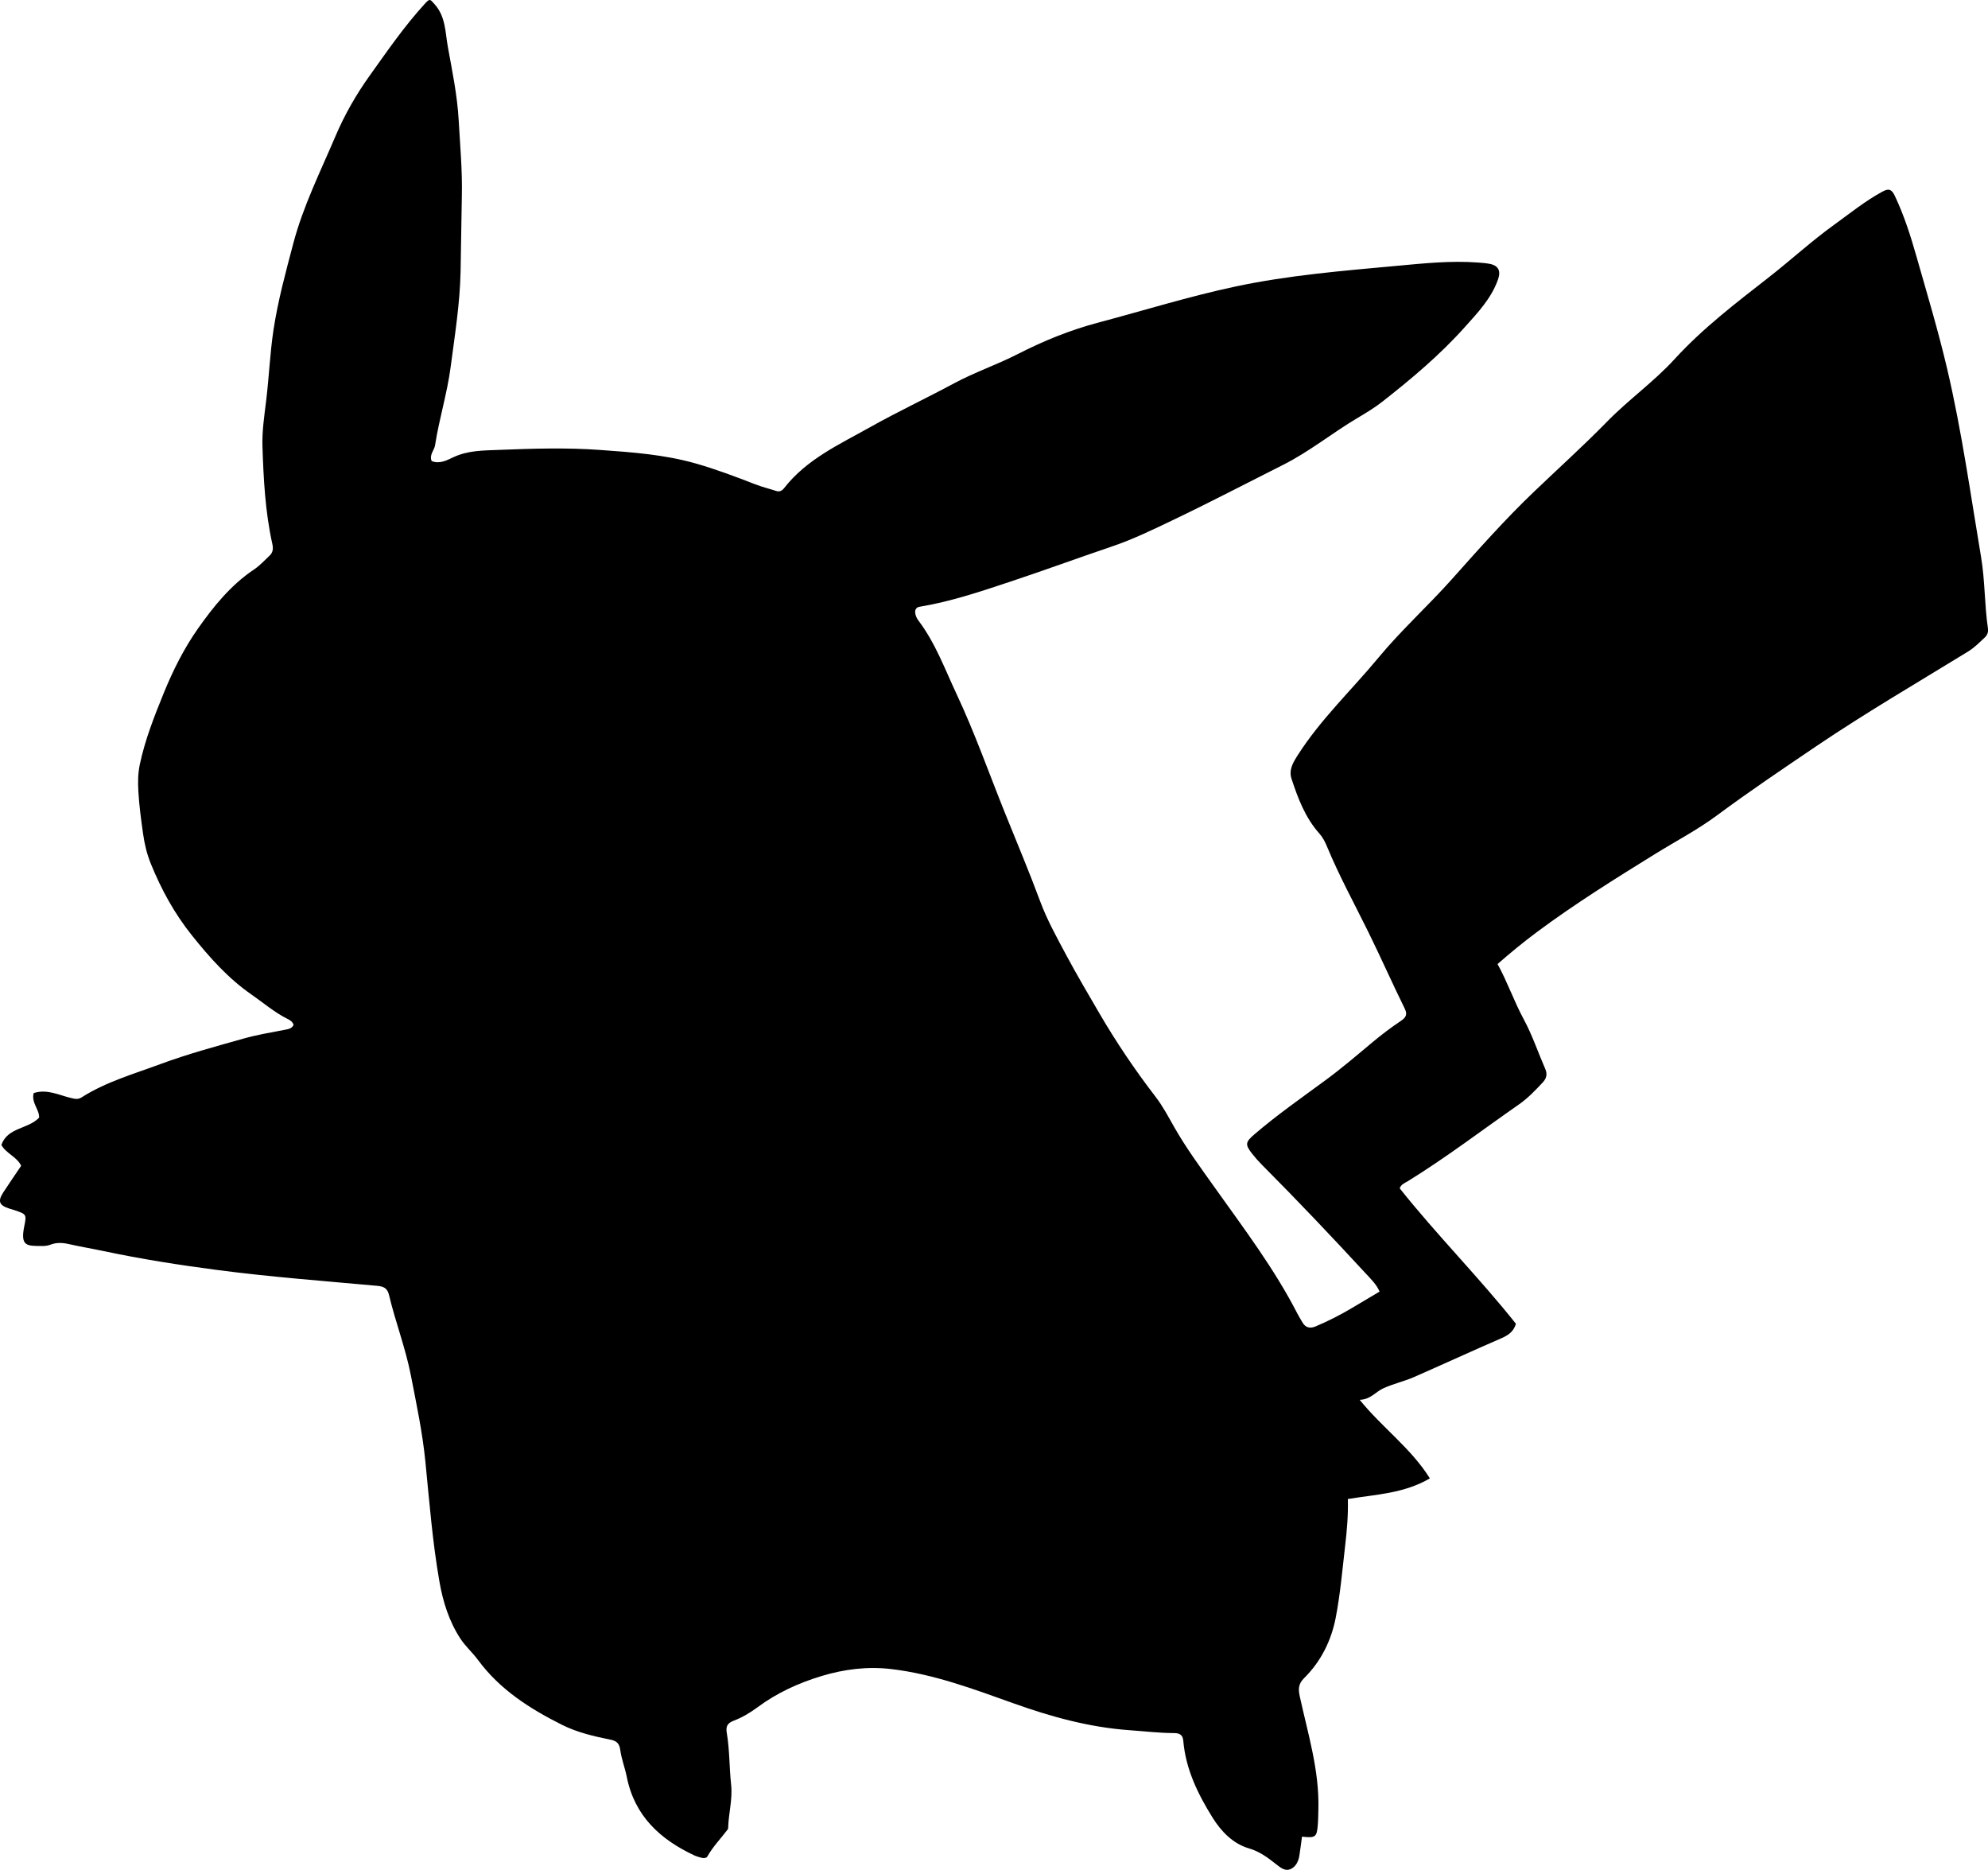 <?xml version="1.0" encoding="utf-8"?>
<!-- Generator: Adobe Illustrator 24.0.2, SVG Export Plug-In . SVG Version: 6.00 Build 0)  -->
<svg version="1.1" id="Layer_1" xmlns="http://www.w3.org/2000/svg" xmlns:xlink="http://www.w3.org/1999/xlink" x="0px" y="0px"
	 viewBox="0 0 860.48 809.2" style="enable-background:new 0 0 860.48 809.2;" xml:space="preserve">
<g>
	<path d="M9.16,504.46c-1.88-3.94-6.49-5.26-8.57-9.02c2.74-7.71,11.52-6.73,16.35-11.82c0.15-3.45-3.49-6.48-2.36-10.62
		c5.74-1.87,10.84,0.85,16.07,2.11c1.71,0.41,3.08,0.77,4.69-0.26c10.5-6.69,22.4-10.06,33.94-14.34
		c11.86-4.4,24.06-7.68,36.21-11.11c5.75-1.62,11.69-2.61,17.57-3.74c1.69-0.32,3.26-0.51,4.02-2.2c-0.47-1.36-1.52-2-2.52-2.5
		c-5.72-2.83-10.51-6.99-15.7-10.59c-10.14-7.02-18.14-16.05-25.77-25.58c-7.57-9.44-13.27-19.86-17.8-31.02
		c-1.71-4.2-2.72-8.44-3.36-12.96c-0.86-6.08-1.68-12.12-2.04-18.27c-0.24-4.04-0.2-7.88,0.64-11.82
		c2.25-10.62,6.2-20.61,10.27-30.63c4.03-9.92,8.86-19.55,14.92-28.14c6.73-9.55,14.25-18.88,24.3-25.57
		c2.47-1.64,4.5-3.93,6.69-5.97c1.5-1.4,1.59-3.13,1.16-5.06c-3.08-13.85-3.8-27.98-4.27-42.08c-0.22-6.61,0.79-13.26,1.6-19.87
		c1.25-10.23,1.64-20.57,3.19-30.74c1.92-12.63,5.29-24.97,8.56-37.34c4.28-16.19,11.73-31.05,18.22-46.32
		c3.98-9.36,9-18.13,14.95-26.43c7.55-10.55,14.89-21.24,23.67-30.84c2.26-2.47,2.27-2.22,4.43,0.23
		c4.71,5.34,4.49,12.11,5.62,18.32c1.89,10.46,4.08,20.93,4.68,31.6c0.62,10.96,1.63,21.87,1.38,32.9
		c-0.25,10.97-0.3,21.95-0.55,32.92c-0.31,13.86-2.51,27.5-4.31,41.19c-1.5,11.41-4.98,22.42-6.73,33.77
		c-0.35,2.27-2.58,4.06-1.49,6.83c3.36,1.44,6.66-0.33,9.36-1.61c6.32-3,12.98-2.93,19.54-3.19c14.64-0.58,29.34-1.04,43.96,0.01
		c13.9,1,27.83,1.98,41.42,5.85c8.83,2.51,17.33,5.74,25.84,9.04c2.93,1.14,6.02,1.88,9.01,2.86c1.55,0.51,2.6-0.16,3.47-1.27
		c9.77-12.5,23.91-18.88,37.21-26.34c11.89-6.67,24.26-12.48,36.28-18.94c8.97-4.82,18.62-8.09,27.66-12.71
		c11.13-5.7,22.68-10.38,34.78-13.59c19.77-5.24,39.29-11.34,59.36-15.61c23.05-4.9,46.37-6.79,69.73-8.94
		c11.78-1.08,23.52-2.34,35.36-1.44c1.65,0.13,3.32,0.25,4.95,0.56c3.88,0.73,4.94,3.1,3.64,6.77c-2.92,8.26-8.8,14.4-14.45,20.7
		c-10.71,11.96-22.94,22.24-35.54,32.12c-3.42,2.68-7.13,4.92-10.85,7.12c-10.88,6.45-20.74,14.52-32.1,20.23
		c-15.87,7.98-31.6,16.21-47.63,23.87c-8.72,4.17-17.44,8.42-26.55,11.5c-14.81,5.01-29.48,10.41-44.32,15.33
		c-12.81,4.25-25.53,8.53-38.86,10.74c-0.66,0.11-1.32,0.26-1.88,1.4c-0.32,1.42,0.25,3.17,1.36,4.64
		c7.32,9.68,11.42,21.01,16.51,31.84c7.85,16.72,13.98,34.16,20.87,51.27c5.15,12.78,10.51,25.49,15.31,38.43
		c2.99,8.07,7.26,15.69,11.33,23.32c4.47,8.36,9.31,16.53,14.08,24.73c7.37,12.65,15.54,24.79,24.47,36.38
		c3.18,4.14,5.57,8.7,8.1,13.16c5.2,9.15,11.43,17.57,17.51,26.12c12.63,17.75,25.82,35.14,35.82,54.62
		c0.68,1.33,1.49,2.6,2.25,3.89c1.35,2.29,3.36,2.57,5.6,1.63c5.35-2.26,10.53-4.87,15.53-7.84c3.99-2.37,7.98-4.74,12.18-7.24
		c-1.37-3.15-3.69-5.34-5.76-7.59c-14.79-16.03-29.8-31.85-45.2-47.31c-1.52-1.53-2.96-3.16-4.29-4.87c-3.02-3.87-2.83-4.92,1-8.21
		c9.86-8.48,20.53-15.89,30.98-23.59c6.98-5.14,13.55-10.77,20.19-16.32c3.95-3.3,8.08-6.42,12.36-9.28c2.27-1.52,2.79-2.88,1.6-5.3
		c-5.43-11.01-10.38-22.25-15.82-33.27c-6.03-12.23-12.59-24.22-17.82-36.84c-0.82-1.98-1.85-4-3.26-5.58
		c-6.14-6.86-9.29-15.22-12.09-23.73c-1.27-3.86,0.67-7.07,2.68-10.22c9.9-15.52,23.29-28.13,34.94-42.2
		c9.89-11.94,21.39-22.32,31.69-33.85c11.53-12.91,22.99-25.87,35.51-37.84c10.58-10.13,21.48-19.93,31.71-30.4
		c9.33-9.55,20.31-17.29,29.3-27.13c12.21-13.35,26.54-24.27,40.68-35.31c9.58-7.48,18.54-15.73,28.4-22.83
		c6.86-4.94,13.43-10.3,20.92-14.34c2.74-1.48,3.96-0.95,5.3,1.88c3.99,8.42,6.79,17.17,9.34,26.13
		c4.65,16.31,9.54,32.57,13.4,49.09c6.26,26.77,10.04,53.99,14.59,81.08c1.72,10.22,1.45,20.52,2.95,30.7
		c0.24,1.62-0.13,2.94-1.33,4.07c-2.31,2.17-4.54,4.44-7.25,6.1c-21.99,13.49-44.3,26.5-65.68,40.95
		c-14.46,9.78-28.95,19.54-43,29.95c-8.39,6.22-17.76,11.12-26.67,16.63c-17.4,10.77-34.76,21.58-51.21,33.81
		c-5.87,4.37-11.47,8.96-17.1,13.89c4.3,7.8,7.13,16.13,11.33,23.89c3.7,6.83,6.18,14.32,9.31,21.47c1.02,2.33,0.54,4.14-1.11,5.9
		c-3.2,3.4-6.37,6.77-10.25,9.47c-15.97,11.11-31.44,22.94-48.02,33.18c-1.34,0.83-3.07,1.39-3.6,3.16
		c16.11,20.24,34.34,38.51,50.3,58.6c-1.02,3.4-3.3,4.94-6.23,6.22c-12.67,5.5-25.22,11.27-37.86,16.82
		c-4.41,1.94-9.18,2.93-13.57,5.01c-3.13,1.48-5.24,4.67-9.97,4.86c9.77,12.08,22.11,20.8,30.38,33.98
		c-11.2,6.57-23.42,6.96-35.51,8.93c0.2,6.86-0.39,13.59-1.17,20.28c-1.21,10.4-2.1,20.89-4.09,31.15
		c-1.92,9.87-6.38,18.87-13.65,26.06c-2.52,2.5-2.6,4.69-1.89,7.95c3.5,16.05,8.46,31.87,8.05,48.57c-0.06,2.33-0.06,4.66-0.25,6.98
		c-0.43,5.35-1,5.76-6.84,5.12c-0.38,2.73-0.71,5.49-1.15,8.24c-0.4,2.54-1.61,4.92-3.92,5.85c-2.28,0.92-4.16-0.61-6.14-2.17
		c-3.55-2.81-7.06-5.48-11.82-6.87c-6.81-1.99-11.93-7.26-15.7-13.31c-6.37-10.23-11.62-20.98-12.66-33.26
		c-0.22-2.66-1.76-3.29-4.02-3.3c-6.49-0.02-12.93-0.8-19.39-1.26c-17.27-1.24-33.75-5.79-49.94-11.57
		c-17.4-6.2-34.72-12.75-53.22-14.89c-10.18-1.18-20.21,0.07-30.06,3.05c-9.95,3.02-19.21,7.25-27.61,13.47
		c-3.18,2.36-6.7,4.47-10.38,5.85c-2.99,1.12-3.39,2.79-2.96,5.32c1.25,7.4,1.06,14.92,1.87,22.36c0.68,6.22-1.07,12.25-1.27,18.39
		c-0.01,0.33-0.03,0.73-0.21,0.97c-2.94,3.9-6.38,7.4-8.8,11.7c-0.46,0.81-1.78,0.8-2.8,0.5c-0.96-0.29-1.94-0.54-2.84-0.96
		c-14.84-6.94-25.89-17.11-29.24-33.98c-0.78-3.91-2.3-7.7-2.82-11.63c-0.39-2.89-1.61-3.95-4.26-4.48
		c-7.18-1.44-14.37-3.12-20.93-6.4c-13.94-6.98-26.96-15.26-36.4-28.1c-2.37-3.22-5.42-5.85-7.63-9.23
		c-4.91-7.54-7.53-15.95-9.05-24.63c-3.02-17.21-4.36-34.63-6.09-52.01c-1.24-12.53-3.88-24.96-6.3-37.36
		c-2.3-11.8-6.66-23-9.43-34.65c-0.72-3.05-2.35-3.75-5.26-4.01c-23.02-2.1-46.09-3.83-69-6.83c-16.48-2.15-32.96-4.74-49.26-8.19
		c-5.04-1.07-10.13-1.91-15.16-3.05c-2.68-0.61-5.21-0.72-7.82,0.26c-1.07,0.4-2.28,0.6-3.42,0.59c-6.75-0.05-9.77,0.33-7.95-8.61
		c1.04-5.1,0.89-5.14-4.12-6.86c-0.79-0.27-1.6-0.47-2.39-0.73c-4.34-1.41-5.06-3.12-2.66-6.89C3.86,512.22,6.51,508.41,9.16,504.46
		z"/>
</g>
</svg>
